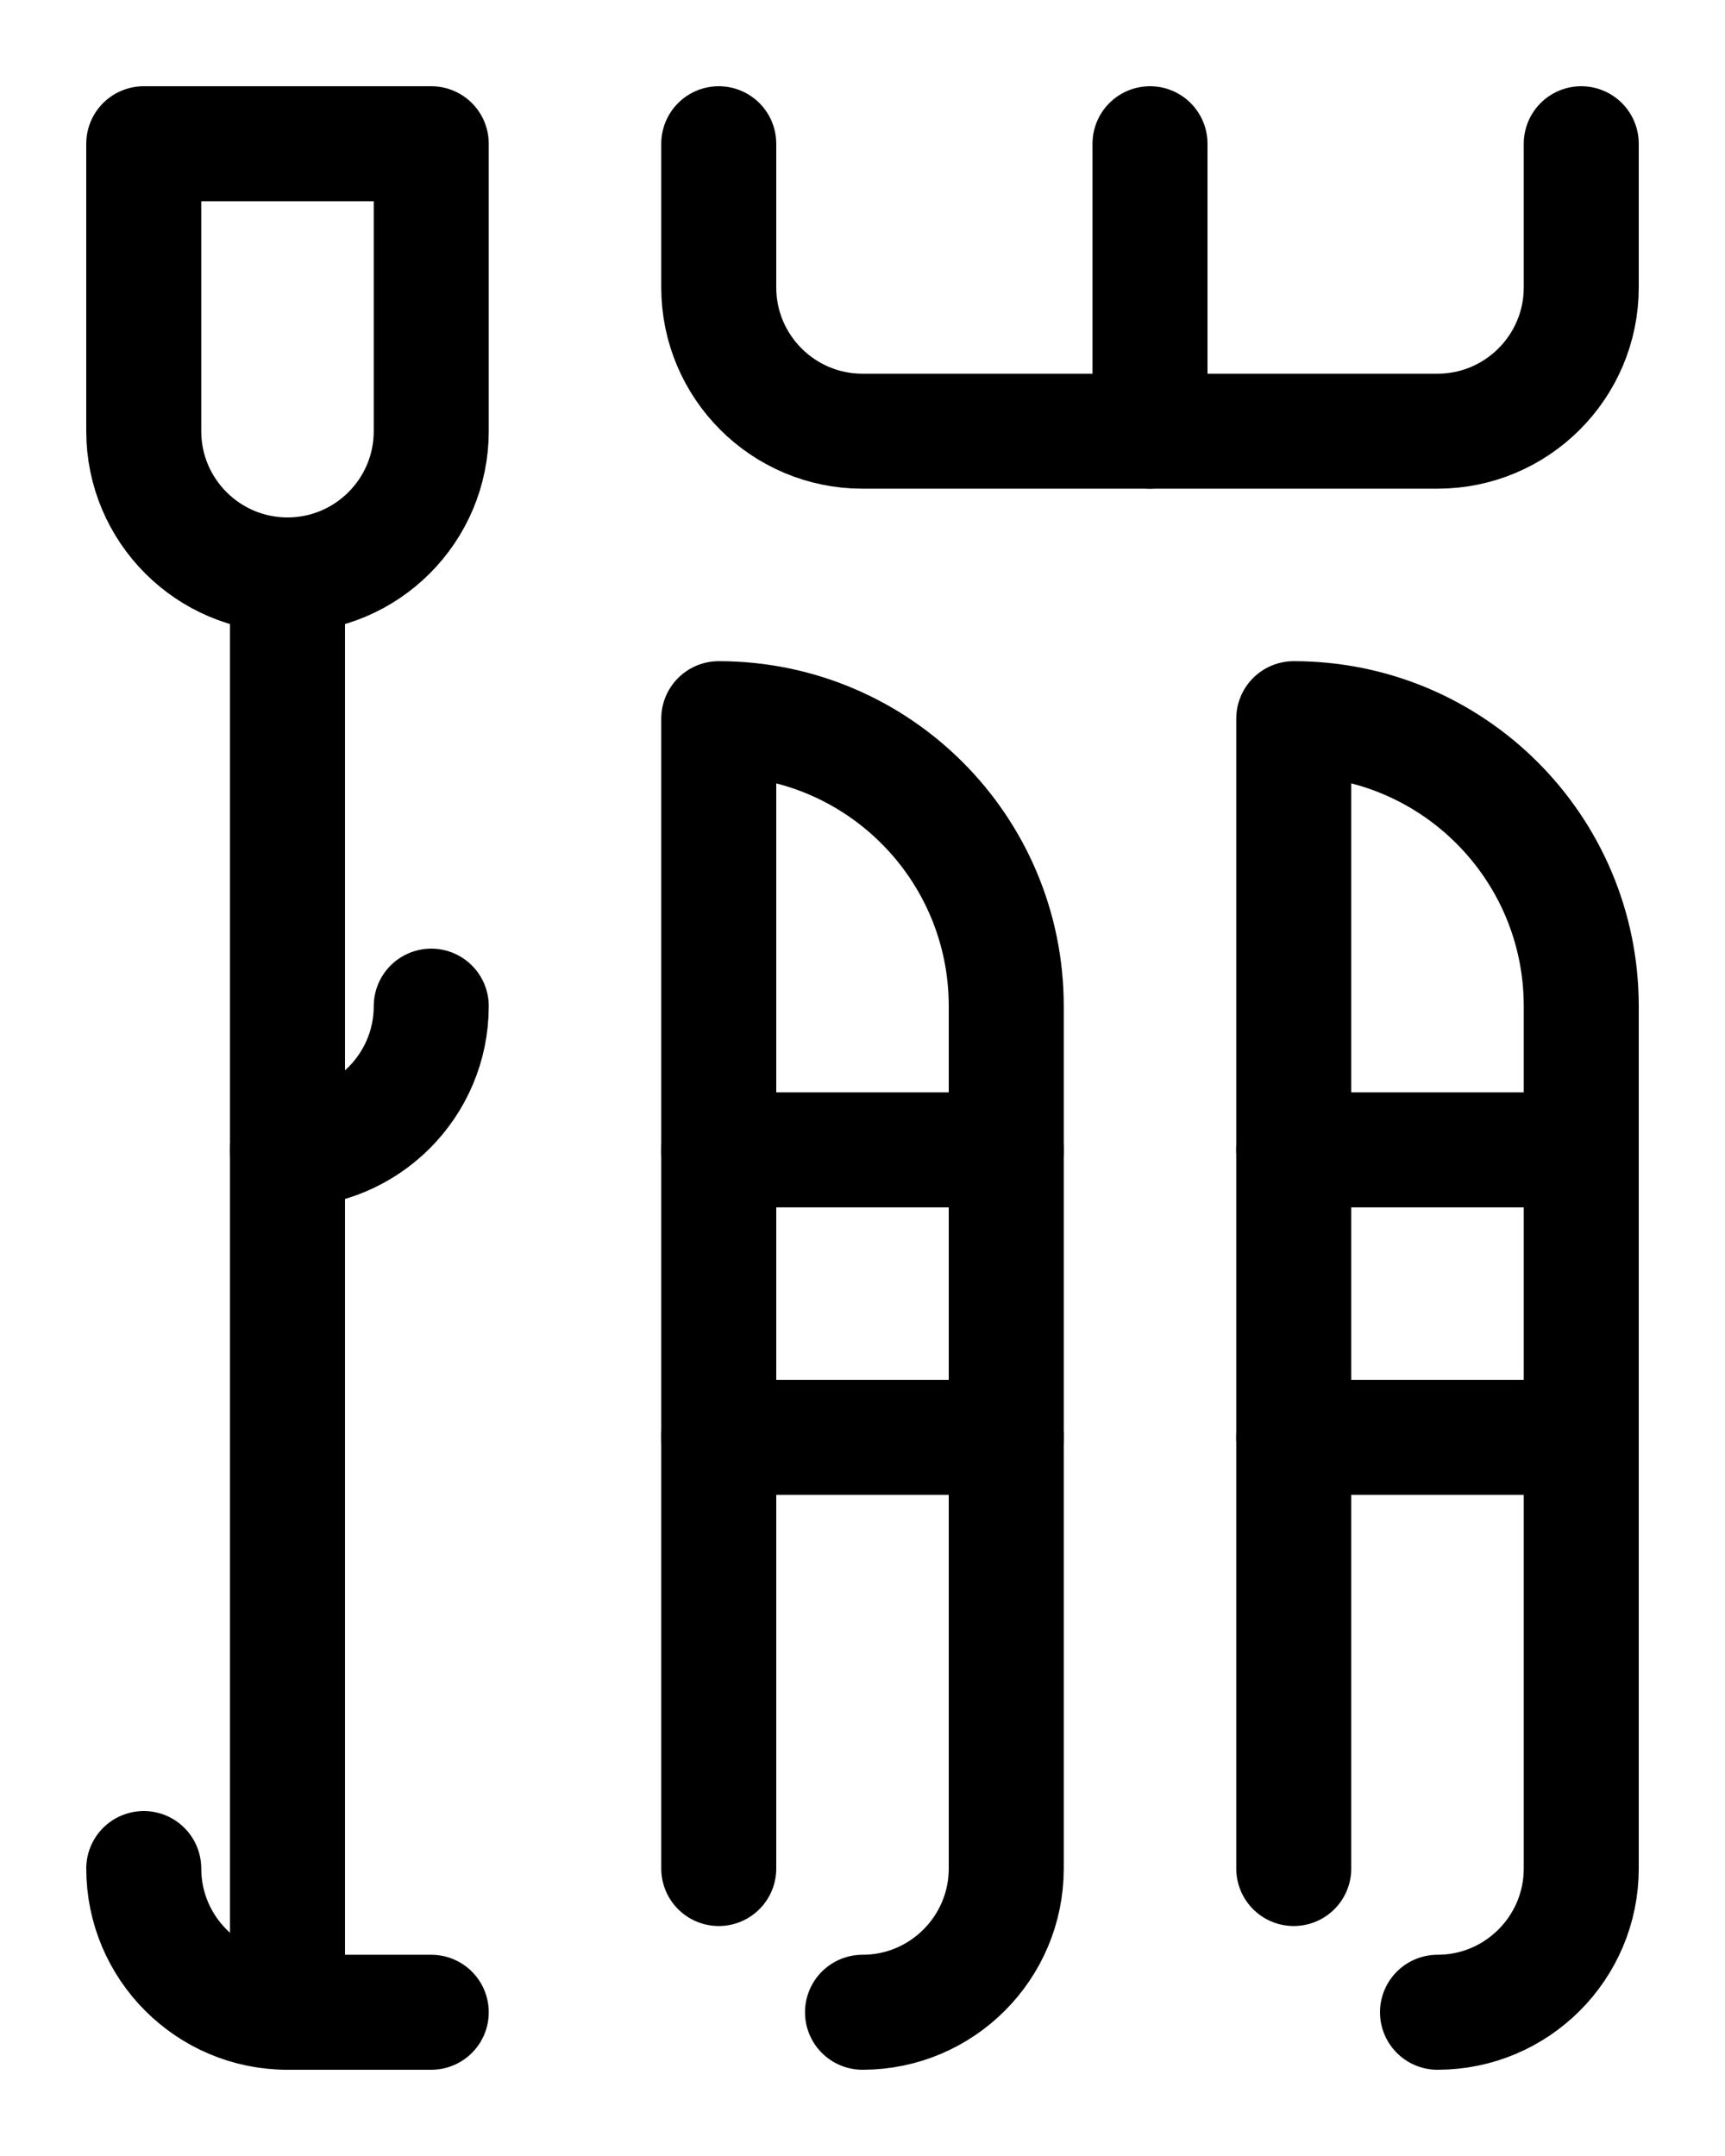 <?xml version="1.0" encoding="utf-8"?>
<!-- Generator: Adobe Illustrator 26.0.0, SVG Export Plug-In . SVG Version: 6.00 Build 0)  -->
<svg version="1.1" id="图层_1" xmlns="http://www.w3.org/2000/svg" xmlns:xlink="http://www.w3.org/1999/xlink" x="0px" y="0px"
	 viewBox="0 0 720 900" style="enable-background:new 0 0 720 900;" xml:space="preserve">
<style type="text/css">
	.st0{fill:none;stroke:#000000;stroke-width:48;stroke-linecap:round;stroke-linejoin:round;stroke-miterlimit:10;}
</style>
<path class="st0" d="M60,180c0,33.1,26.9,60,60,60s60-26.9,60-60V60H60V180z"/>
<line class="st0" x1="120" y1="240" x2="120" y2="840"/>
<path class="st0" d="M180,840h-60c-33.1,0-60-26.9-60-60"/>
<path class="st0" d="M120,480c33.1,0,60-26.9,60-60"/>
<path class="st0" d="M540,780V300l0,0c66.3,0,120,53.7,120,120v360c0,33.1-26.9,60-60,60"/>
<line class="st0" x1="540" y1="480" x2="660" y2="480"/>
<line class="st0" x1="540" y1="600" x2="660" y2="600"/>
<path class="st0" d="M300,780V300l0,0c66.3,0,120,53.7,120,120v360c0,33.1-26.9,60-60,60"/>
<line class="st0" x1="300" y1="480" x2="420" y2="480"/>
<line class="st0" x1="300" y1="600" x2="420" y2="600"/>
<line class="st0" x1="480" y1="60" x2="480" y2="180"/>
<path class="st0" d="M300,60v60c0,33.1,26.9,60,60,60h240c33.1,0,60-26.9,60-60V60"/>
</svg>
